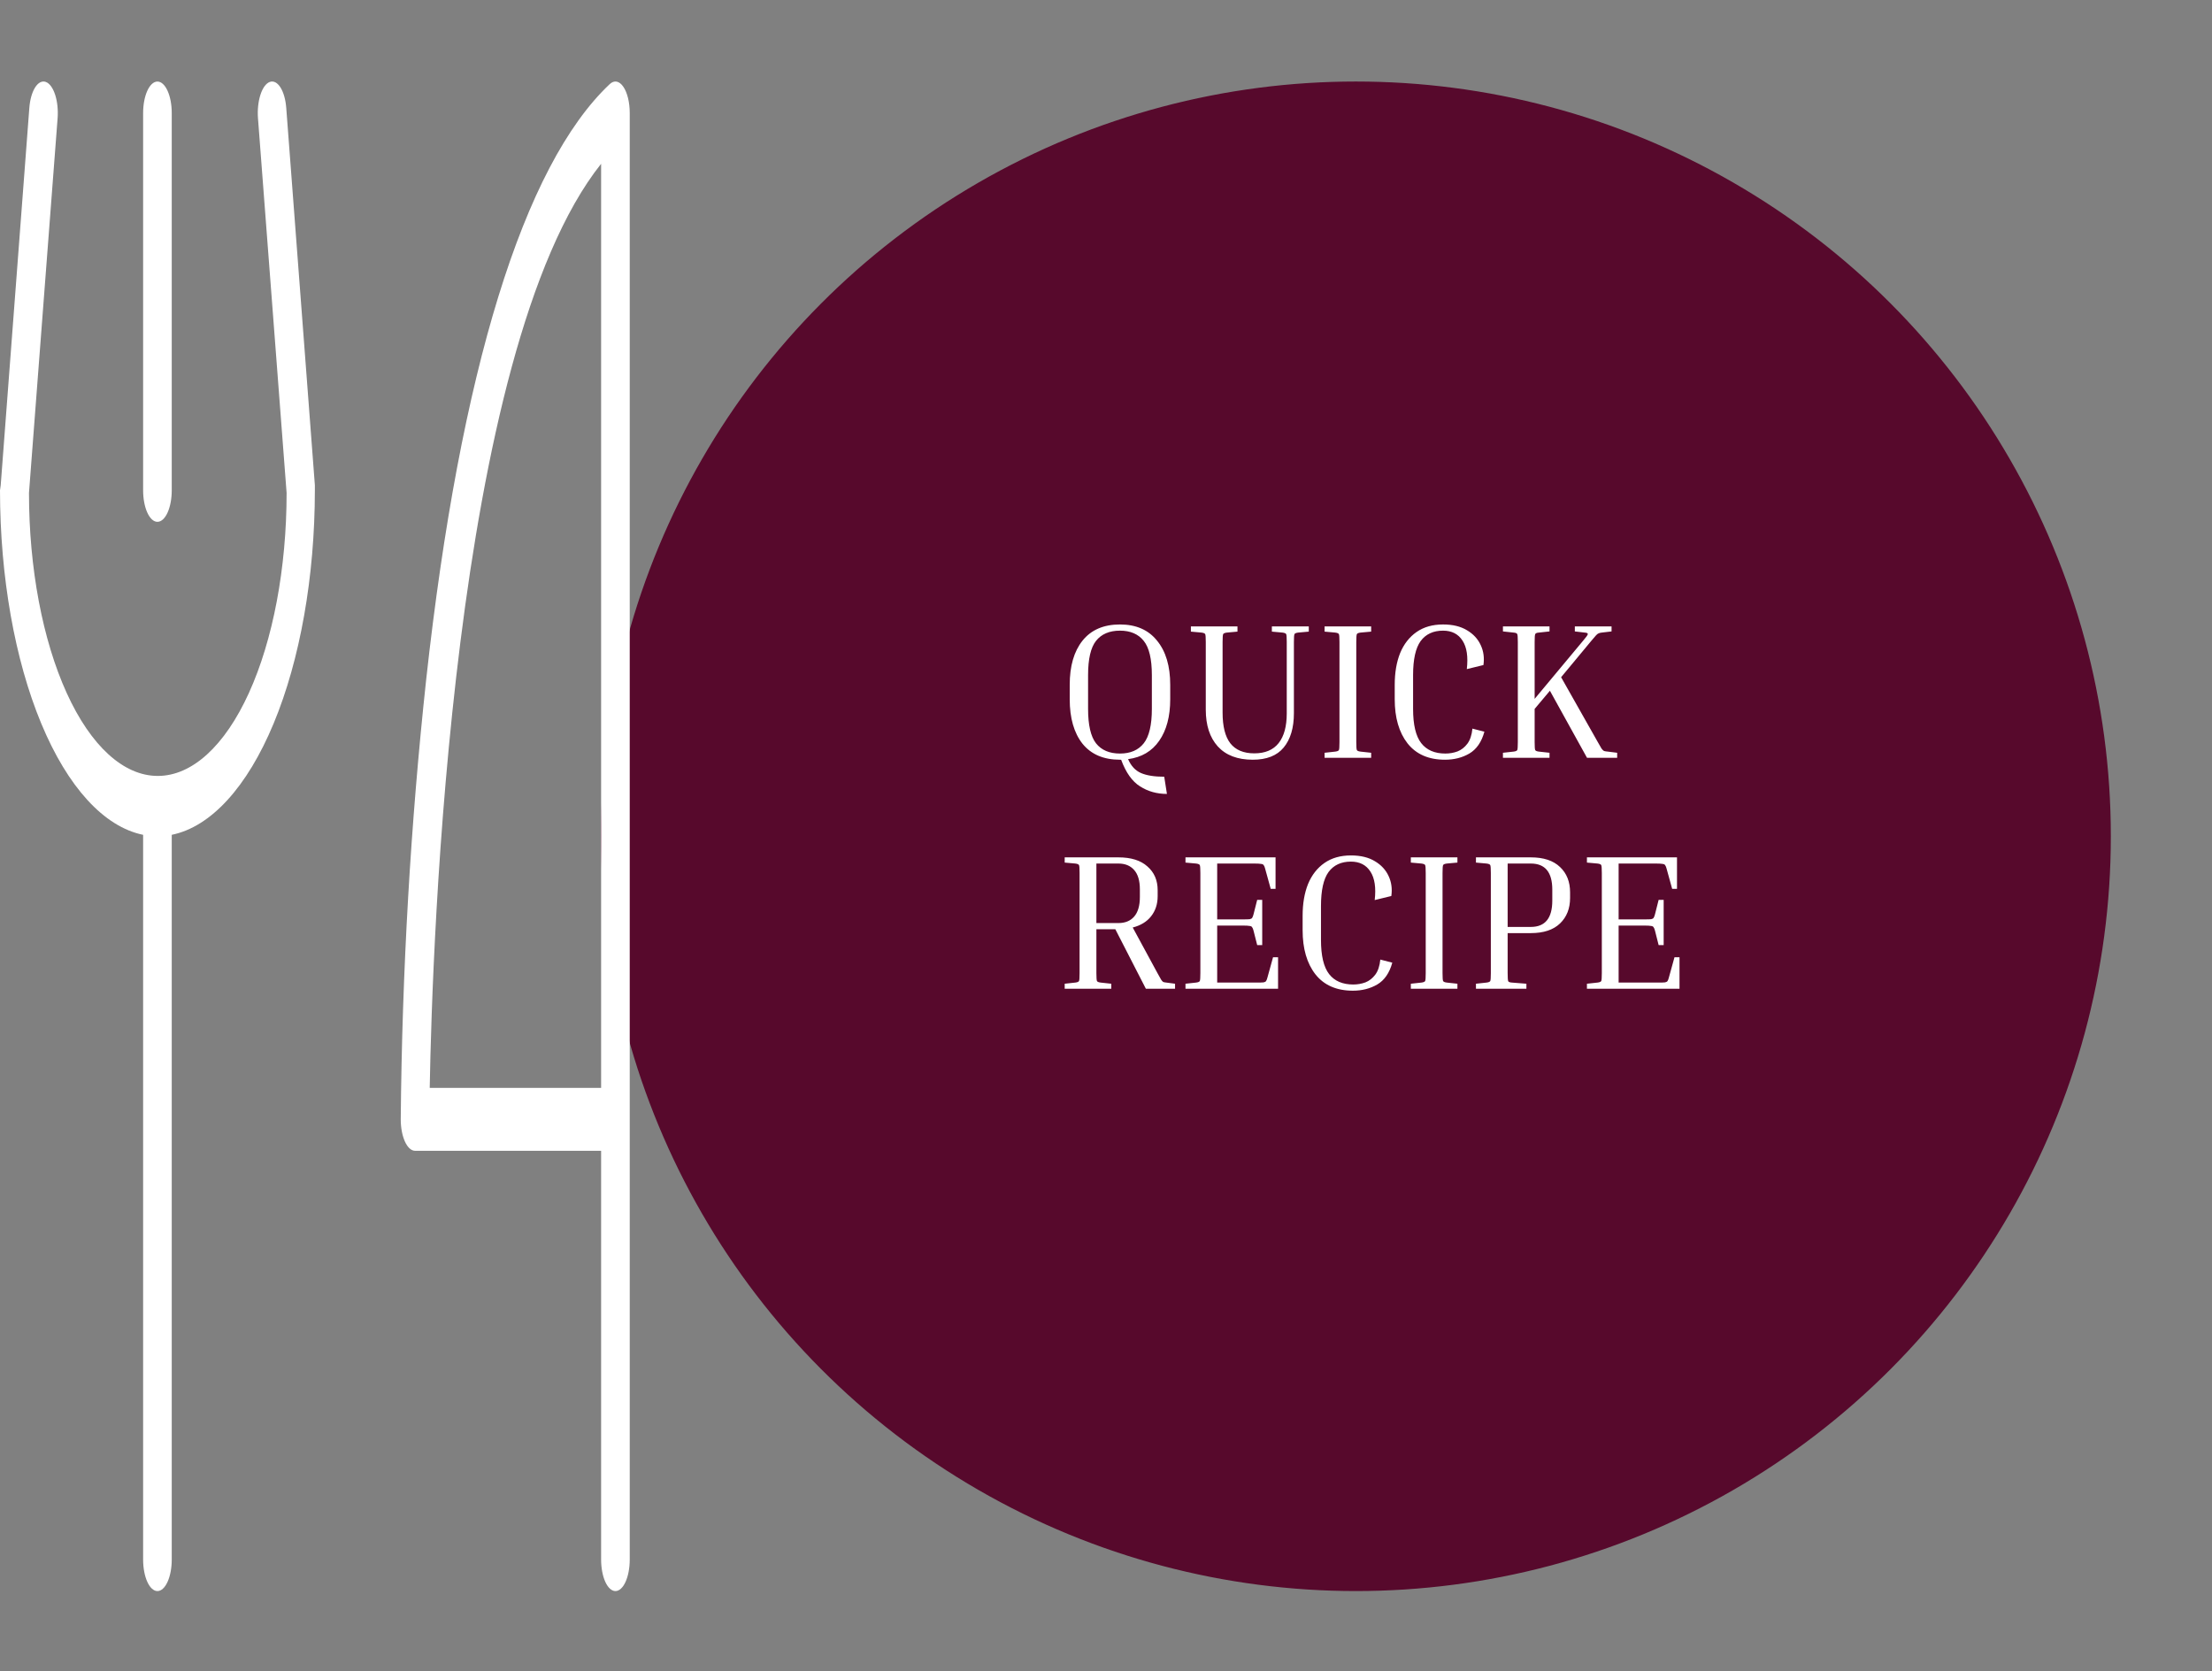 <svg width="1465" height="1107" viewBox="0 0 1465 1107" fill="none" xmlns="http://www.w3.org/2000/svg">
<rect x="0" y="0" width="1465" height="1107" fill="#808080" stroke="none"/>
<circle cx="898" cy="554" r="499.5" fill="#57092C" stroke="#57092C"/>
<path d="M94.79 324.853V74.86C94.79 69.335 95.788 64.036 97.566 60.129C99.344 56.222 101.755 54.028 104.269 54.028C106.783 54.028 109.194 56.222 110.971 60.129C112.749 64.036 113.748 69.335 113.748 74.86V324.853C113.748 330.379 112.749 335.677 110.971 339.584C109.194 343.491 106.783 345.686 104.269 345.686C101.755 345.686 99.344 343.491 97.566 339.584C95.788 335.677 94.79 330.379 94.79 324.853ZM417.074 74.86V1033.17C417.074 1038.69 416.076 1043.99 414.298 1047.9C412.52 1051.81 410.109 1054 407.595 1054C405.081 1054 402.67 1051.81 400.893 1047.9C399.115 1043.99 398.116 1038.69 398.116 1033.17V762.341H274.89C272.376 762.341 269.965 760.146 268.187 756.24C266.41 752.333 265.411 747.034 265.411 741.509C266.283 643.35 271.932 545.679 282.26 450.162C304.701 245.897 346.74 109.495 403.851 55.694C405.294 54.331 406.869 53.776 408.433 54.081C409.998 54.386 411.503 55.541 412.814 57.441C414.125 59.342 415.201 61.929 415.945 64.969C416.688 68.01 417.076 71.408 417.074 74.86ZM398.116 108.505C299.18 232.825 286.288 625.626 284.606 720.676H398.116V108.505ZM189.579 71.423C189.164 65.967 187.78 61.096 185.732 57.883C183.683 54.669 181.137 53.376 178.655 54.288C176.172 55.2 173.956 58.241 172.494 62.744C171.032 67.247 170.444 72.841 170.858 78.298L189.816 326.52C189.816 376.247 180.828 423.937 164.829 459.099C148.83 494.261 127.131 514.015 104.506 514.015C81.88 514.015 60.181 494.261 44.182 459.099C28.183 423.937 19.195 376.247 19.195 326.52L38.153 78.298C38.358 75.596 38.319 72.832 38.039 70.163C37.758 67.495 37.241 64.974 36.517 62.744C35.793 60.514 34.877 58.62 33.819 57.169C32.762 55.718 31.586 54.739 30.356 54.288C29.127 53.837 27.869 53.922 26.655 54.538C25.441 55.155 24.294 56.292 23.279 57.883C22.265 59.474 21.403 61.489 20.743 63.812C20.083 66.135 19.637 68.721 19.432 71.423L0.474 321.416C0.279 322.536 0.121 323.684 0 324.853C0.037 381.997 9.773 437.054 27.305 479.253C44.836 521.453 68.9 547.759 94.79 553.024V1033.17C94.79 1038.69 95.788 1043.99 97.566 1047.9C99.344 1051.81 101.755 1054 104.269 1054C106.783 1054 109.194 1051.81 110.971 1047.9C112.749 1043.99 113.748 1038.69 113.748 1033.17V553.024C139.637 547.759 163.702 521.453 181.233 479.253C198.764 437.054 208.5 381.997 208.537 324.853C208.572 323.709 208.572 322.56 208.537 321.416L189.579 71.423Z" fill="white"/>
<path d="M771.064 514.544L772.856 525.936C766.2 525.936 760.269 524.272 755.064 520.944C749.859 517.701 745.677 511.813 742.52 503.28H741.752C730.915 503.28 722.637 499.739 716.92 492.656C711.288 485.488 708.472 475.675 708.472 463.216V453.616C708.472 441.243 711.288 431.515 716.92 424.432C722.637 417.264 730.915 413.68 741.752 413.68C752.419 413.68 760.611 417.264 766.328 424.432C772.131 431.515 775.032 441.243 775.032 453.616V463.216C775.032 474.565 772.6 483.739 767.736 490.736C762.957 497.648 756.088 501.701 747.128 502.896C749.091 507.419 751.949 510.491 755.704 512.112C759.459 513.733 764.579 514.544 771.064 514.544ZM762.872 447.216C762.872 436.549 761.08 428.997 757.496 424.56C753.912 420.037 748.664 417.776 741.752 417.776C734.755 417.776 729.464 420.037 725.88 424.56C722.381 428.997 720.632 436.549 720.632 447.216V469.616C720.632 480.283 722.381 487.877 725.88 492.4C729.464 496.923 734.755 499.184 741.752 499.184C748.664 499.184 753.912 496.923 757.496 492.4C761.08 487.877 762.872 480.283 762.872 469.616V447.216ZM842.356 418.416V414.96H866.804V418.416L859.764 419.056C858.399 419.227 857.588 419.568 857.332 420.08C857.076 420.592 856.948 422.341 856.948 425.328V472.432C856.948 482.16 854.687 489.755 850.164 495.216C845.727 500.592 838.9 503.28 829.684 503.28C819.615 503.28 811.892 500.336 806.516 494.448C801.225 488.56 798.58 480.453 798.58 470.128V425.328C798.58 422.341 798.452 420.592 798.196 420.08C797.94 419.568 797.129 419.227 795.764 419.056L788.724 418.416V414.96H819.572V418.416L812.532 419.056C811.167 419.227 810.356 419.568 810.1 420.08C809.844 420.592 809.716 422.341 809.716 425.328V472.048C809.716 481.179 811.423 487.963 814.836 492.4C818.335 496.837 823.625 499.056 830.708 499.056C837.876 499.056 843.252 496.795 846.836 492.272C850.42 487.749 852.212 481.179 852.212 472.56V425.328C852.212 422.341 852.084 420.592 851.828 420.08C851.572 419.568 850.761 419.227 849.396 419.056L842.356 418.416ZM877.269 418.416V414.96H908.117V418.416L901.077 419.056C899.712 419.227 898.901 419.568 898.645 420.08C898.389 420.592 898.261 422.341 898.261 425.328V491.632C898.261 494.619 898.389 496.368 898.645 496.88C898.901 497.392 899.712 497.733 901.077 497.904L908.117 498.672V502H877.269V498.672L884.309 497.904C885.674 497.733 886.485 497.392 886.741 496.88C886.997 496.368 887.125 494.619 887.125 491.632V425.328C887.125 422.341 886.997 420.592 886.741 420.08C886.485 419.568 885.674 419.227 884.309 419.056L877.269 418.416ZM957.002 503.28C946.165 503.28 937.887 499.653 932.17 492.4C926.538 485.147 923.722 475.419 923.722 463.216V453.616C923.722 445.595 924.917 438.597 927.306 432.624C929.781 426.651 933.407 422 938.186 418.672C942.965 415.344 948.81 413.68 955.722 413.68C962.122 413.68 967.413 414.96 971.594 417.52C975.775 419.995 978.805 423.28 980.682 427.376C982.559 431.387 983.157 435.781 982.474 440.56L971.466 443.248C972.405 435.056 971.466 428.784 968.65 424.432C965.834 419.995 961.525 417.776 955.722 417.776C949.237 417.776 944.287 420.08 940.874 424.688C937.546 429.296 935.882 436.805 935.882 447.216V469.616C935.882 480.112 937.674 487.664 941.258 492.272C944.842 496.88 950.175 499.184 957.258 499.184C960.074 499.184 962.762 498.715 965.322 497.776C967.882 496.752 970.058 495.045 971.85 492.656C973.642 490.267 974.751 486.939 975.178 482.672L983.114 484.72C981.237 491.547 977.909 496.368 973.13 499.184C968.437 501.915 963.061 503.28 957.002 503.28ZM995.394 418.288V414.96H1026.24V418.288L1019.2 419.056C1017.84 419.141 1017.03 419.483 1016.77 420.08C1016.51 420.592 1016.39 422.341 1016.39 425.328V462.96L1048.39 424.56C1050.52 422.085 1051.59 420.592 1051.59 420.08C1051.67 419.483 1050.99 419.141 1049.54 419.056L1043.01 418.288V414.96H1067.33V418.288L1060.8 419.056C1059.95 419.141 1059.27 419.312 1058.75 419.568C1058.24 419.739 1057.64 420.208 1056.96 420.976C1056.36 421.659 1055.34 422.853 1053.89 424.56L1033.92 448.624L1058.24 491.632C1059.35 493.595 1060.16 495.003 1060.67 495.856C1061.27 496.709 1061.87 497.264 1062.47 497.52C1063.06 497.691 1063.87 497.819 1064.9 497.904L1071.04 498.672V502H1051.07L1026.5 457.584L1016.39 469.616V491.632C1016.39 494.619 1016.51 496.368 1016.77 496.88C1017.03 497.392 1017.84 497.733 1019.2 497.904L1026.24 498.672V502H995.394V498.672L1002.43 497.904C1003.8 497.733 1004.61 497.392 1004.87 496.88C1005.12 496.368 1005.25 494.619 1005.25 491.632V425.328C1005.25 422.341 1005.12 420.592 1004.87 420.08C1004.61 419.483 1003.8 419.141 1002.43 419.056L995.394 418.288ZM705.144 571.416V567.96H740.728C749.091 567.96 755.491 569.965 759.928 573.976C764.451 577.901 766.712 583.149 766.712 589.72V593.688C766.712 598.893 765.261 603.331 762.36 607C759.544 610.584 755.491 613.059 750.2 614.424L766.584 644.632C767.693 646.68 768.504 648.131 769.016 648.984C769.528 649.752 769.997 650.264 770.424 650.52C770.936 650.691 771.619 650.819 772.472 650.904L778.232 651.672V655H758.904L738.68 615.576H726.136V644.632C726.136 647.619 726.264 649.368 726.52 649.88C726.776 650.392 727.587 650.733 728.952 650.904L735.992 651.672V655H705.144V651.672L712.184 650.904C713.549 650.733 714.36 650.392 714.616 649.88C714.872 649.368 715 647.619 715 644.632V578.328C715 575.341 714.872 573.592 714.616 573.08C714.36 572.568 713.549 572.227 712.184 572.056L705.144 571.416ZM740.728 572.056H726.136V611.48H740.728C745.165 611.48 748.621 610.072 751.096 607.256C753.656 604.355 754.936 600.003 754.936 594.2V589.208C754.936 583.405 753.656 579.096 751.096 576.28C748.621 573.464 745.165 572.056 740.728 572.056ZM843.128 634.136H846.456V655H785.144V651.672L792.184 650.904C793.549 650.733 794.36 650.392 794.616 649.88C794.872 649.368 795 647.619 795 644.632V578.328C795 575.341 794.872 573.592 794.616 573.08C794.36 572.568 793.549 572.227 792.184 572.056L785.144 571.416V567.96H844.792V588.824H841.592L837.88 575.384C837.624 574.36 837.325 573.635 836.984 573.208C836.728 572.696 836.173 572.397 835.32 572.312C834.467 572.141 833.016 572.056 830.968 572.056H806.136V609.048H823.288C825.336 609.048 826.787 609.005 827.64 608.92C828.493 608.749 829.048 608.451 829.304 608.024C829.645 607.512 829.944 606.744 830.2 605.72L832.632 596.12H835.96V626.072H832.632L830.2 616.472C829.944 615.448 829.645 614.723 829.304 614.296C829.048 613.784 828.493 613.485 827.64 613.4C826.787 613.229 825.336 613.144 823.288 613.144H806.136V650.904H832.504C834.552 650.904 836.003 650.861 836.856 650.776C837.709 650.605 838.264 650.307 838.52 649.88C838.861 649.368 839.16 648.6 839.416 647.576L843.128 634.136ZM896.002 656.28C885.165 656.28 876.887 652.653 871.17 645.4C865.538 638.147 862.722 628.419 862.722 616.216V606.616C862.722 598.595 863.917 591.597 866.306 585.624C868.781 579.651 872.407 575 877.186 571.672C881.965 568.344 887.81 566.68 894.722 566.68C901.122 566.68 906.413 567.96 910.594 570.52C914.775 572.995 917.805 576.28 919.682 580.376C921.559 584.387 922.157 588.781 921.474 593.56L910.466 596.248C911.405 588.056 910.466 581.784 907.65 577.432C904.834 572.995 900.525 570.776 894.722 570.776C888.237 570.776 883.287 573.08 879.874 577.688C876.546 582.296 874.882 589.805 874.882 600.216V622.616C874.882 633.112 876.674 640.664 880.258 645.272C883.842 649.88 889.175 652.184 896.258 652.184C899.074 652.184 901.762 651.715 904.322 650.776C906.882 649.752 909.058 648.045 910.85 645.656C912.642 643.267 913.751 639.939 914.178 635.672L922.114 637.72C920.237 644.547 916.909 649.368 912.13 652.184C907.437 654.915 902.061 656.28 896.002 656.28ZM934.394 571.416V567.96H965.242V571.416L958.202 572.056C956.837 572.227 956.026 572.568 955.77 573.08C955.514 573.592 955.386 575.341 955.386 578.328V644.632C955.386 647.619 955.514 649.368 955.77 649.88C956.026 650.392 956.837 650.733 958.202 650.904L965.242 651.672V655H934.394V651.672L941.434 650.904C942.799 650.733 943.61 650.392 943.866 649.88C944.122 649.368 944.25 647.619 944.25 644.632V578.328C944.25 575.341 944.122 573.592 943.866 573.08C943.61 572.568 942.799 572.227 941.434 572.056L934.394 571.416ZM977.519 571.416V567.96H1013.87C1022.32 567.96 1028.76 570.093 1033.2 574.36C1037.64 578.541 1039.86 584.131 1039.86 591.128V594.84C1039.86 601.837 1037.64 607.469 1033.2 611.736C1028.76 616.003 1022.32 618.136 1013.87 618.136H998.511V644.632C998.511 647.619 998.639 649.411 998.895 650.008C999.151 650.52 999.962 650.819 1001.33 650.904L1010.93 651.672V655H977.519V651.672L984.559 650.904C985.924 650.733 986.735 650.392 986.991 649.88C987.247 649.368 987.375 647.619 987.375 644.632V578.328C987.375 575.341 987.247 573.592 986.991 573.08C986.735 572.568 985.924 572.227 984.559 572.056L977.519 571.416ZM1013.87 572.056H998.511V614.04H1013.87C1023.34 614.04 1028.08 608.237 1028.08 596.632V589.336C1028.08 577.816 1023.34 572.056 1013.87 572.056ZM1109 634.136H1112.33V655H1051.02V651.672L1058.06 650.904C1059.42 650.733 1060.24 650.392 1060.49 649.88C1060.75 649.368 1060.88 647.619 1060.88 644.632V578.328C1060.88 575.341 1060.75 573.592 1060.49 573.08C1060.24 572.568 1059.42 572.227 1058.06 572.056L1051.02 571.416V567.96H1110.67V588.824H1107.47L1103.76 575.384C1103.5 574.36 1103.2 573.635 1102.86 573.208C1102.6 572.696 1102.05 572.397 1101.2 572.312C1100.34 572.141 1098.89 572.056 1096.84 572.056H1072.01V609.048H1089.16C1091.21 609.048 1092.66 609.005 1093.52 608.92C1094.37 608.749 1094.92 608.451 1095.18 608.024C1095.52 607.512 1095.82 606.744 1096.08 605.72L1098.51 596.12H1101.84V626.072H1098.51L1096.08 616.472C1095.82 615.448 1095.52 614.723 1095.18 614.296C1094.92 613.784 1094.37 613.485 1093.52 613.4C1092.66 613.229 1091.21 613.144 1089.16 613.144H1072.01V650.904H1098.38C1100.43 650.904 1101.88 650.861 1102.73 650.776C1103.58 650.605 1104.14 650.307 1104.4 649.88C1104.74 649.368 1105.04 648.6 1105.29 647.576L1109 634.136Z" fill="white"/>
</svg>
